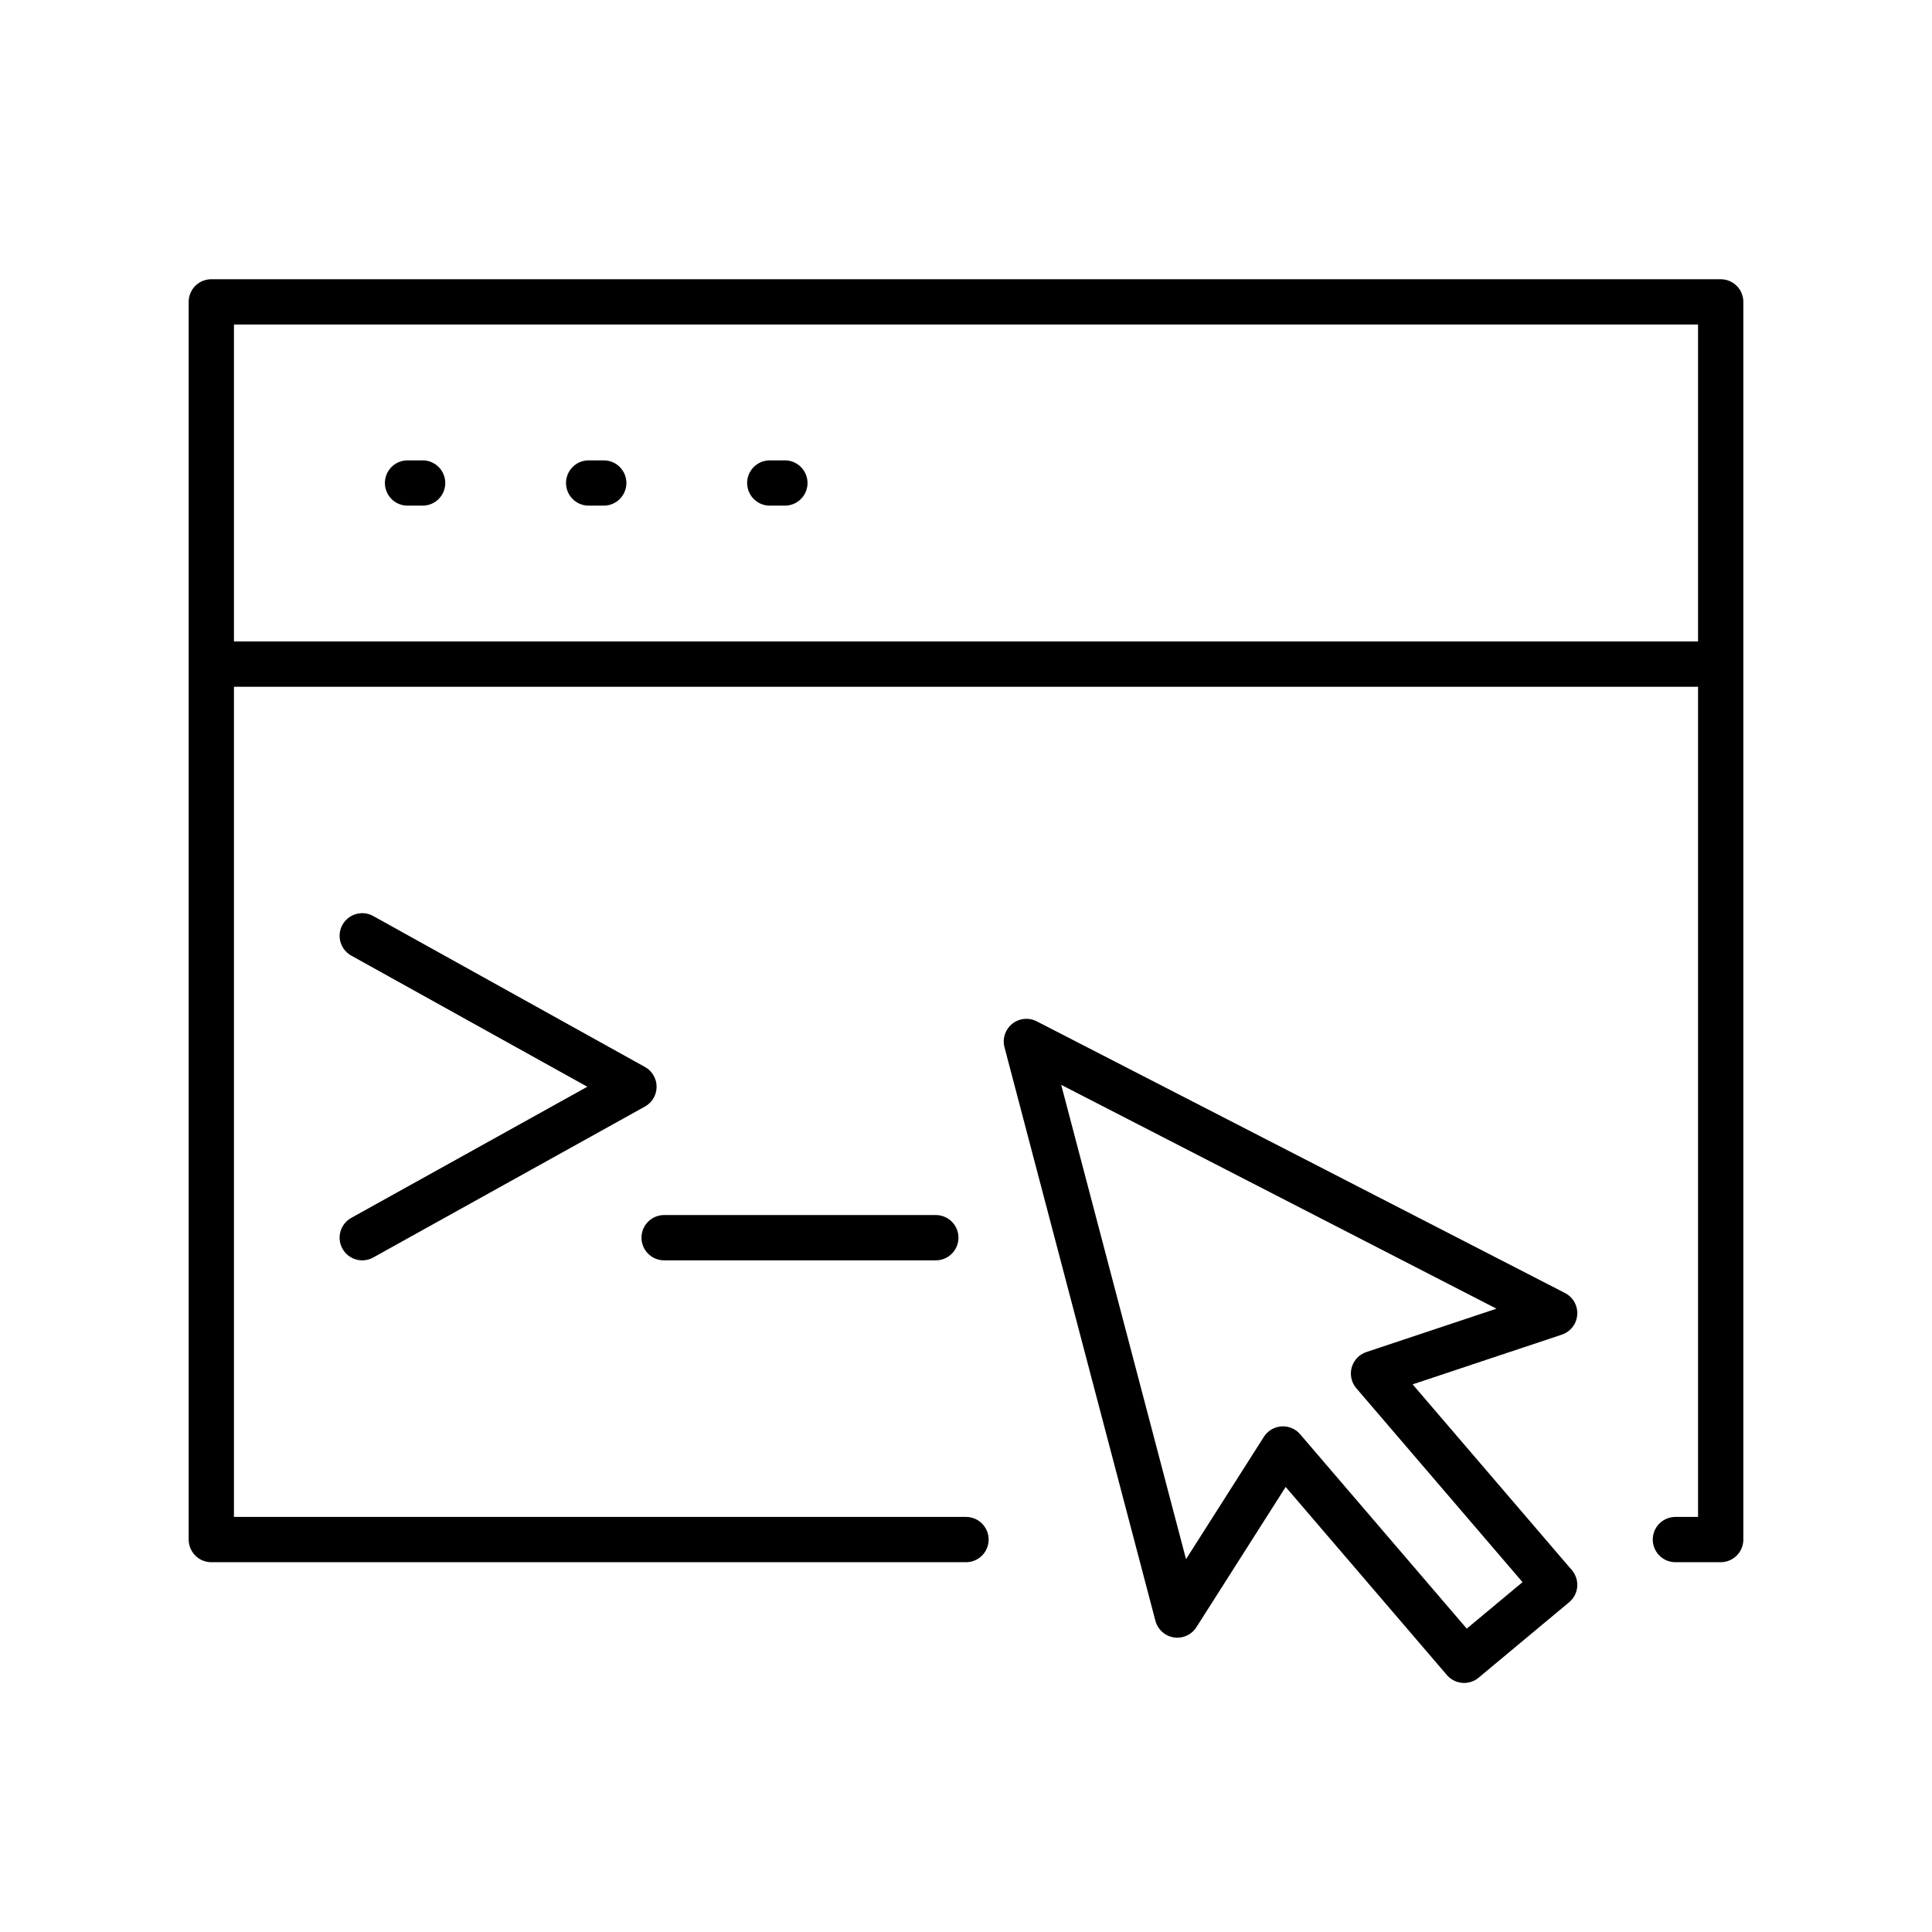 <svg xmlns="http://www.w3.org/2000/svg" viewBox="0 0 128 128" fill="none" stroke="currentColor" stroke-width="3" stroke-linejoin="round" stroke-linecap="round"><path d="M62 82H44m70-38H14M27 32h1m11 0h1m11 0h1M24 62 42 72 24 82m40 20H14V20H114v82h-3m-8-15L68 69l10 38 7-11 12 14 6-5L91 91Z"/></svg>

